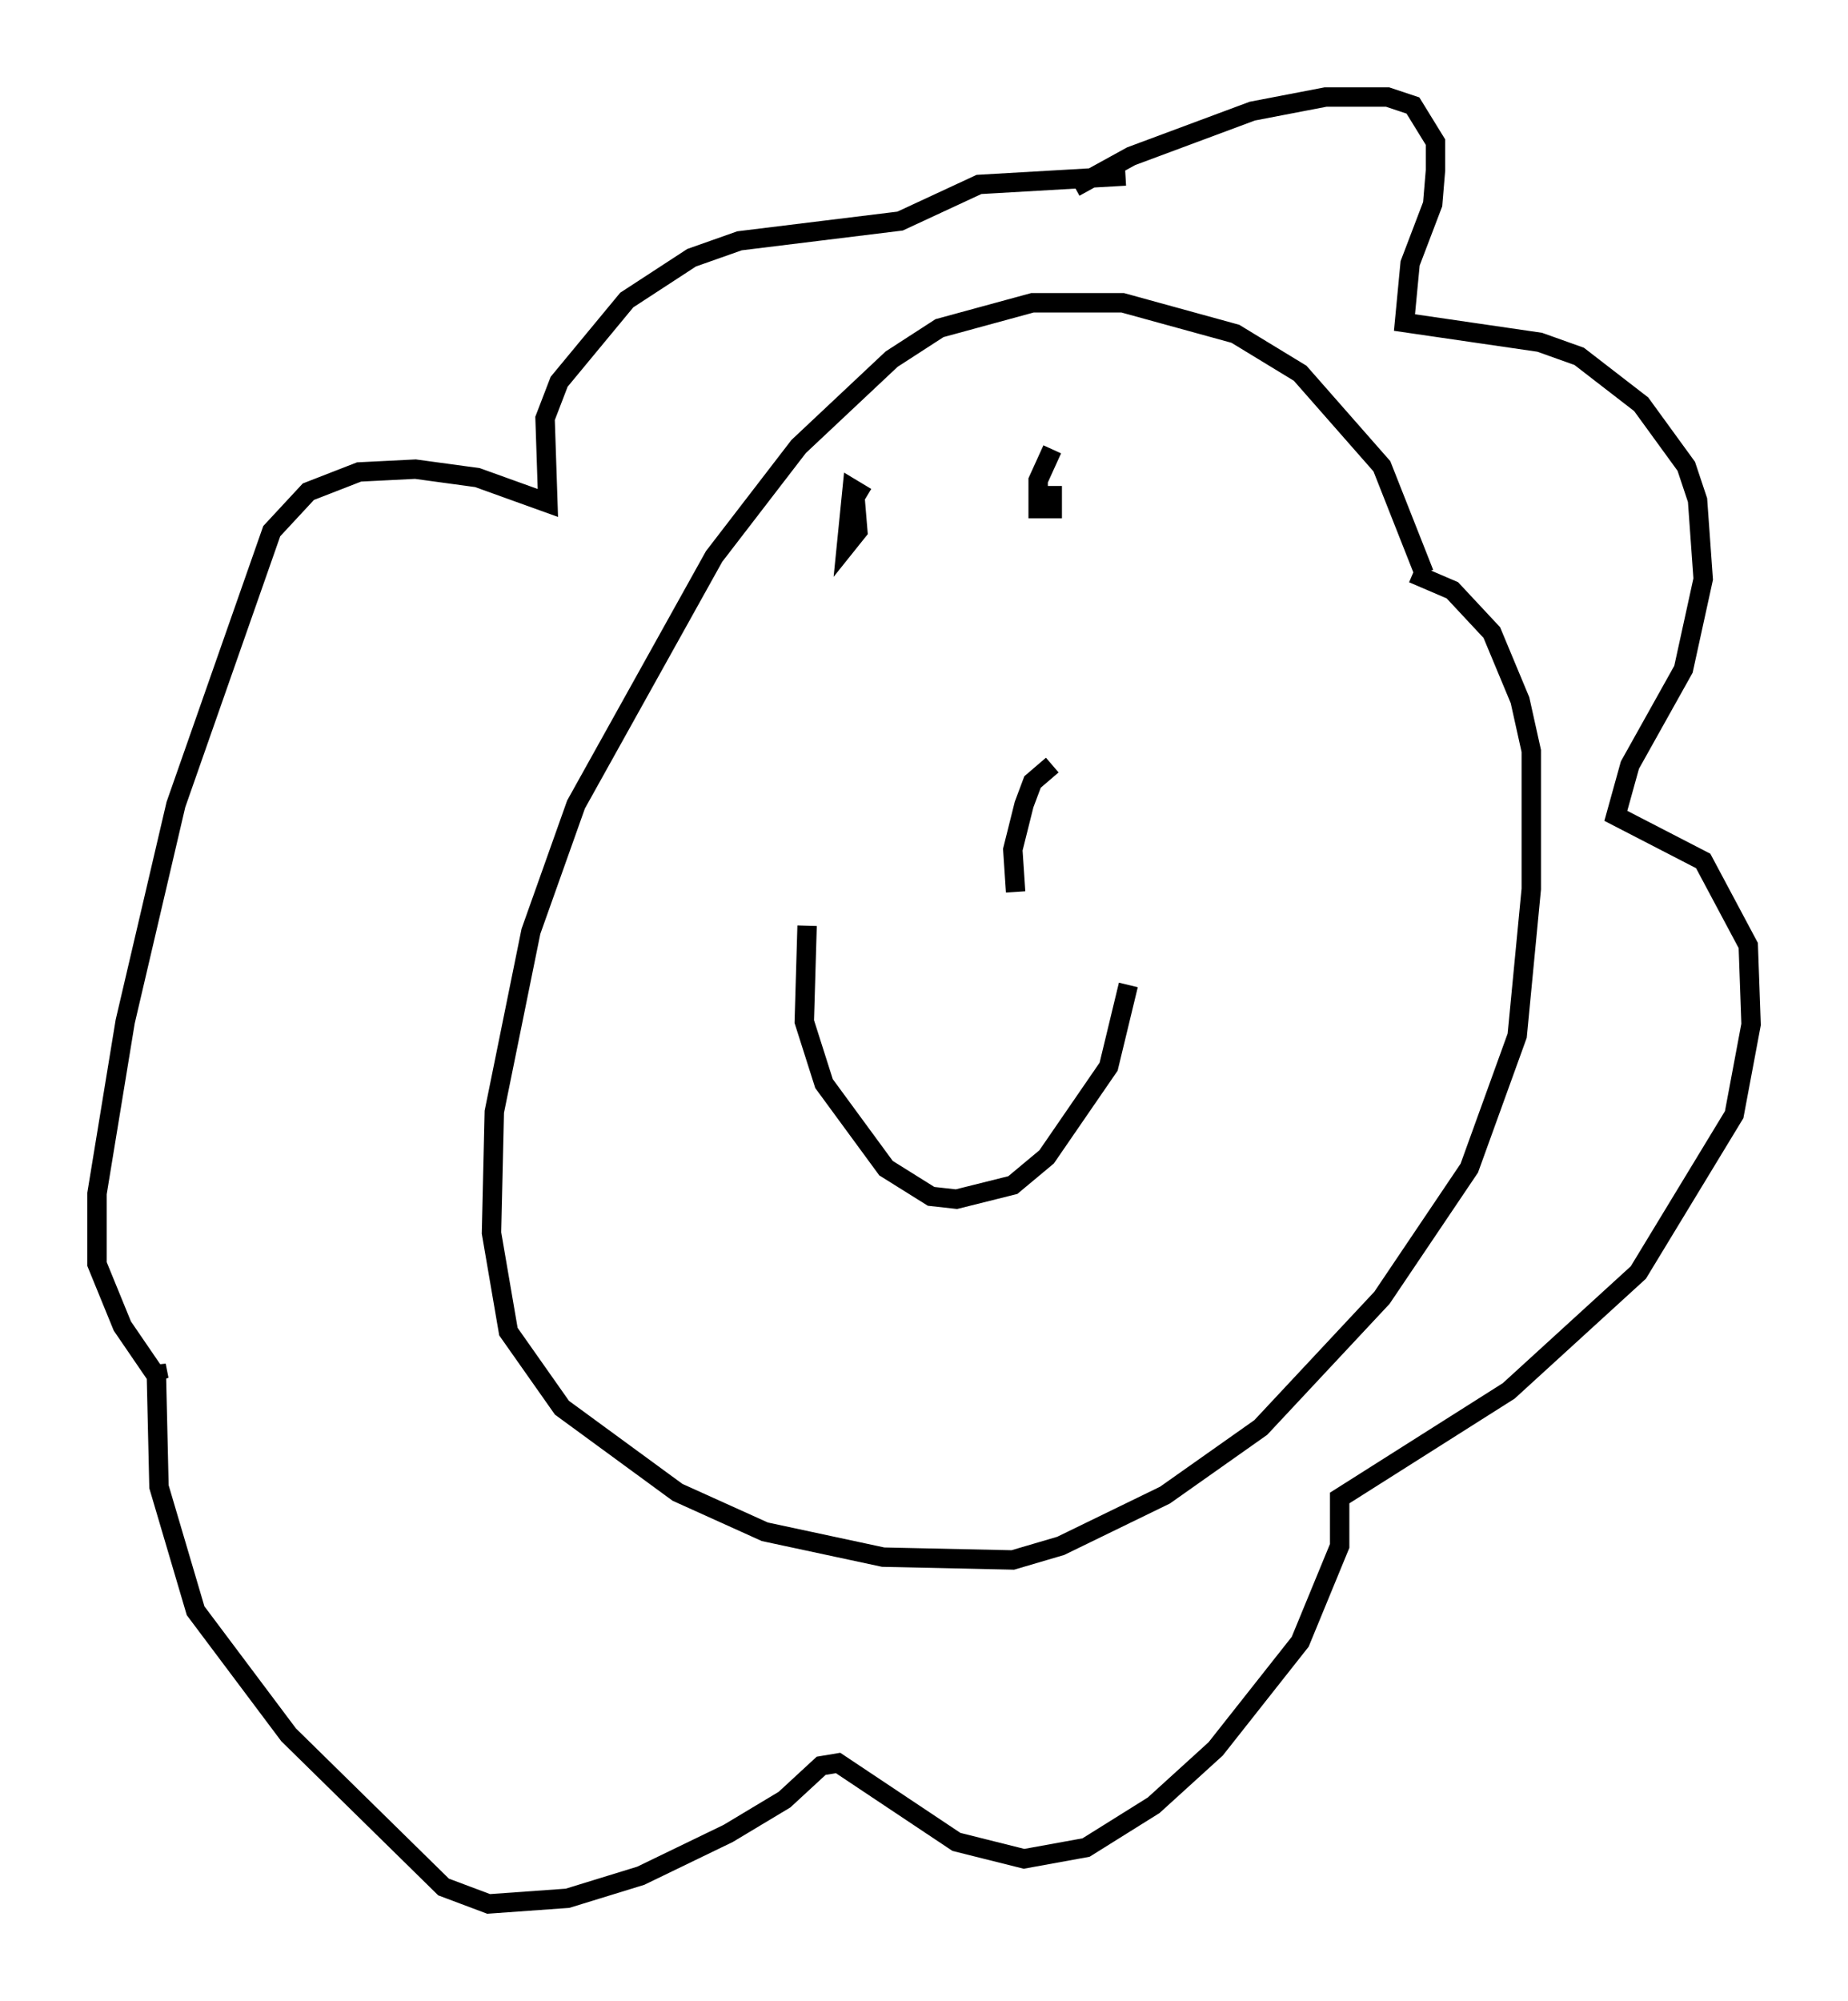 <?xml version="1.0" encoding="utf-8" ?>
<svg baseProfile="full" height="103.106" version="1.1" width="95.262" xmlns="http://www.w3.org/2000/svg" xmlns:ev="http://www.w3.org/2001/xml-events" xmlns:xlink="http://www.w3.org/1999/xlink"><defs /><rect fill="white" height="103.106" width="95.262" x="0" y="0" /><path d="M73.849, 32.162 m-0.436, -2.615 l-2.179, -5.52 -4.212, -4.793 l-3.341, -2.034 -5.81, -1.598 l-4.648, 0.0 -4.793, 1.307 l-2.469, 1.598 -4.793, 4.503 l-4.358, 5.665 -7.117, 12.782 l-2.324, 6.536 -1.888, 9.296 l-0.145, 6.246 0.872, 5.084 l2.76, 3.922 5.955, 4.358 l4.503, 2.034 6.101, 1.307 l6.682, 0.145 2.469, -0.726 l5.374, -2.615 4.939, -3.486 l6.246, -6.682 4.503, -6.682 l2.469, -6.827 0.726, -7.553 l0.0, -7.117 -0.581, -2.615 l-1.453, -3.486 -2.034, -2.179 l-2.034, -0.872 m-28.179, -3.922 l-0.726, -0.436 -0.291, 2.905 l0.581, -0.726 -0.145, -1.743 m10.168, -2.469 l-0.726, 1.598 0.0, 1.453 l0.726, 0.0 0.0, -1.162 m-12.637, 22.659 l-0.145, 4.939 1.017, 3.196 l3.196, 4.358 2.324, 1.453 l1.307, 0.145 2.905, -0.726 l1.743, -1.453 3.196, -4.648 l1.017, -4.212 m-3.922, -11.33 l-1.017, 0.872 -0.436, 1.162 l-0.581, 2.324 0.145, 2.179 m3.05, -36.313 l2.905, -1.598 6.246, -2.324 l3.777, -0.726 3.196, 0.0 l1.307, 0.436 1.162, 1.888 l0.0, 1.453 -0.145, 1.743 l-1.162, 3.05 -0.291, 3.05 l6.972, 1.017 2.034, 0.726 l3.196, 2.469 2.324, 3.196 l0.581, 1.743 0.291, 4.067 l-1.017, 4.648 -2.76, 4.939 l-0.726, 2.615 4.503, 2.324 l2.324, 4.358 0.145, 4.067 l-0.872, 4.648 -4.939, 8.134 l-6.682, 6.101 -8.715, 5.52 l0.0, 2.469 -2.034, 4.939 l-4.358, 5.52 -3.196, 2.905 l-3.486, 2.179 -3.196, 0.581 l-3.486, -0.872 -6.101, -4.067 l-0.872, 0.145 -1.888, 1.743 l-2.905, 1.743 -4.503, 2.179 l-3.777, 1.162 -4.067, 0.291 l-2.324, -0.872 -7.989, -7.844 l-4.793, -6.391 -1.888, -6.391 l-0.145, -6.246 0.145, 0.726 l-1.888, -2.76 -1.307, -3.196 l0.0, -3.631 1.453, -8.86 l2.615, -11.184 4.939, -14.089 l1.888, -2.034 2.615, -1.017 l2.905, -0.145 3.196, 0.436 l3.631, 1.307 -0.145, -4.358 l0.726, -1.888 3.486, -4.212 l3.341, -2.179 2.469, -0.872 l8.279, -1.017 4.067, -1.888 l7.553, -0.436 " fill="none" stroke="black" stroke-width="1" /></svg>